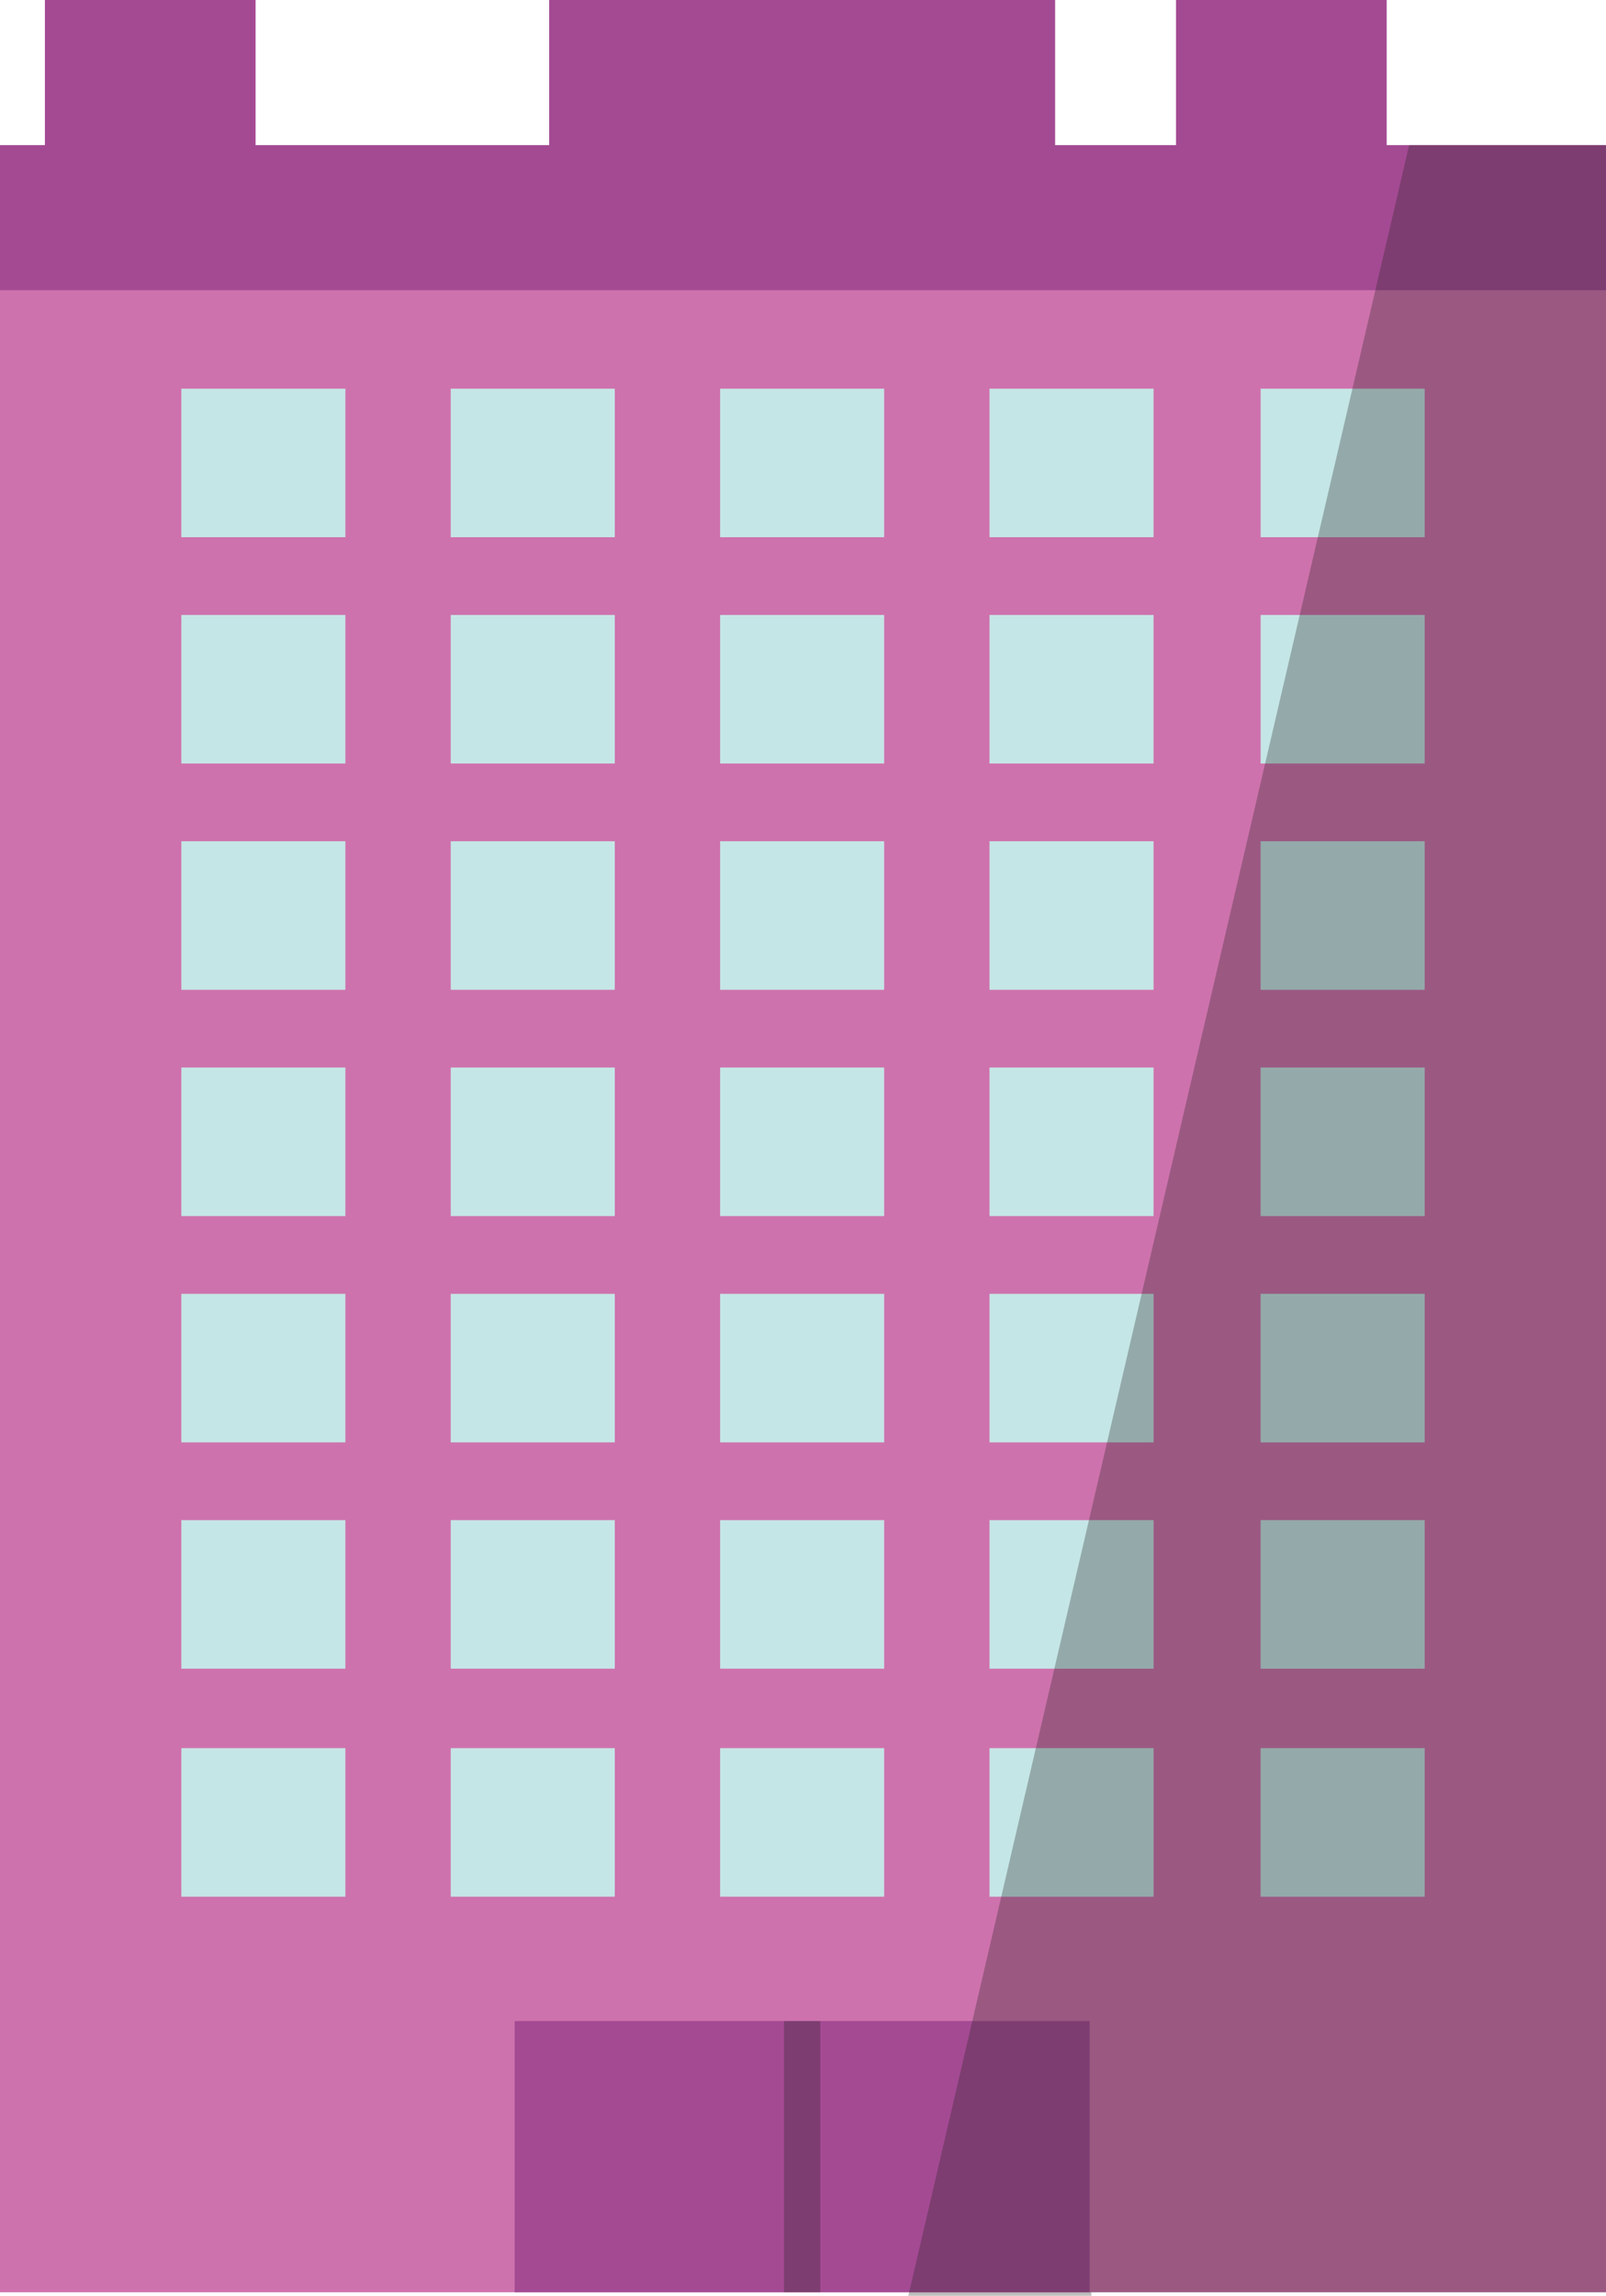 <?xml version="1.0" encoding="utf-8"?>
<!-- Generator: Adobe Illustrator 21.1.0, SVG Export Plug-In . SVG Version: 6.00 Build 0)  -->
<svg version="1.1" id="Layer_1" xmlns="http://www.w3.org/2000/svg" xmlns:xlink="http://www.w3.org/1999/xlink" x="0px" y="0px"
	 viewBox="0 0 93 132.9" style="enable-background:new 0 0 93 132.9;" xml:space="preserve">
<style type="text/css">
	.st0{fill:#CE72AD;}
	.st1{fill:#A44A93;}
	.st2{fill:#C5E6E6;}
	.st3{opacity:0.3;fill:#231F20;}
</style>
<g>
	<rect y="12.5" class="st0" width="93" height="120.2"/>
	<polygon class="st1" points="80.3,8.4 80.3,0 68.1,0 68.1,8.4 61.1,8.4 61.1,0 31.8,0 31.8,8.4 14.8,8.4 14.8,0 2.6,0 2.6,8.4 
		0,8.4 0,16.8 93,16.8 93,8.4 	"/>
	<g>
		<g>
			<rect x="10.5" y="22.5" class="st2" width="9.5" height="8.6"/>
			<rect x="26.1" y="22.5" class="st2" width="9.5" height="8.6"/>
			<rect x="41.7" y="22.5" class="st2" width="9.5" height="8.6"/>
			<rect x="57.3" y="22.5" class="st2" width="9.5" height="8.6"/>
			<rect x="73" y="22.5" class="st2" width="9.5" height="8.6"/>
		</g>
		<g>
			<rect x="10.5" y="35.6" class="st2" width="9.5" height="8.6"/>
			<rect x="26.1" y="35.6" class="st2" width="9.5" height="8.6"/>
			<rect x="41.7" y="35.6" class="st2" width="9.5" height="8.6"/>
			<rect x="57.3" y="35.6" class="st2" width="9.5" height="8.6"/>
			<rect x="73" y="35.6" class="st2" width="9.5" height="8.6"/>
		</g>
		<g>
			<rect x="10.5" y="48.7" class="st2" width="9.5" height="8.6"/>
			<rect x="26.1" y="48.7" class="st2" width="9.5" height="8.6"/>
			<rect x="41.7" y="48.7" class="st2" width="9.5" height="8.6"/>
			<rect x="57.3" y="48.7" class="st2" width="9.5" height="8.6"/>
			<rect x="73" y="48.7" class="st2" width="9.5" height="8.6"/>
		</g>
		<g>
			<rect x="10.5" y="61.8" class="st2" width="9.5" height="8.6"/>
			<rect x="26.1" y="61.8" class="st2" width="9.5" height="8.6"/>
			<rect x="41.7" y="61.8" class="st2" width="9.5" height="8.6"/>
			<rect x="57.3" y="61.8" class="st2" width="9.5" height="8.6"/>
			<rect x="73" y="61.8" class="st2" width="9.5" height="8.6"/>
		</g>
		<g>
			<rect x="10.5" y="74.9" class="st2" width="9.5" height="8.6"/>
			<rect x="26.1" y="74.9" class="st2" width="9.5" height="8.6"/>
			<rect x="41.7" y="74.9" class="st2" width="9.5" height="8.6"/>
			<rect x="57.3" y="74.9" class="st2" width="9.5" height="8.6"/>
			<rect x="73" y="74.9" class="st2" width="9.5" height="8.6"/>
		</g>
		<g>
			<rect x="10.5" y="88" class="st2" width="9.5" height="8.6"/>
			<rect x="26.1" y="88" class="st2" width="9.5" height="8.6"/>
			<rect x="41.7" y="88" class="st2" width="9.5" height="8.6"/>
			<rect x="57.3" y="88" class="st2" width="9.5" height="8.6"/>
			<rect x="73" y="88" class="st2" width="9.5" height="8.6"/>
		</g>
		<g>
			<rect x="10.5" y="101.2" class="st2" width="9.5" height="8.6"/>
			<rect x="26.1" y="101.2" class="st2" width="9.5" height="8.6"/>
			<rect x="41.7" y="101.2" class="st2" width="9.5" height="8.6"/>
			<rect x="57.3" y="101.2" class="st2" width="9.5" height="8.6"/>
			<rect x="73" y="101.2" class="st2" width="9.5" height="8.6"/>
		</g>
	</g>
	<rect x="29.8" y="117" class="st1" width="33.3" height="15.7"/>
	<g>
		<polygon class="st3" points="93,8.4 81.6,8.4 52.6,132.9 63.2,132.9 63.2,132.7 93,132.7 		"/>
	</g>
	<rect x="45.4" y="117" class="st3" width="2.1" height="15.7"/>
</g>
</svg>

